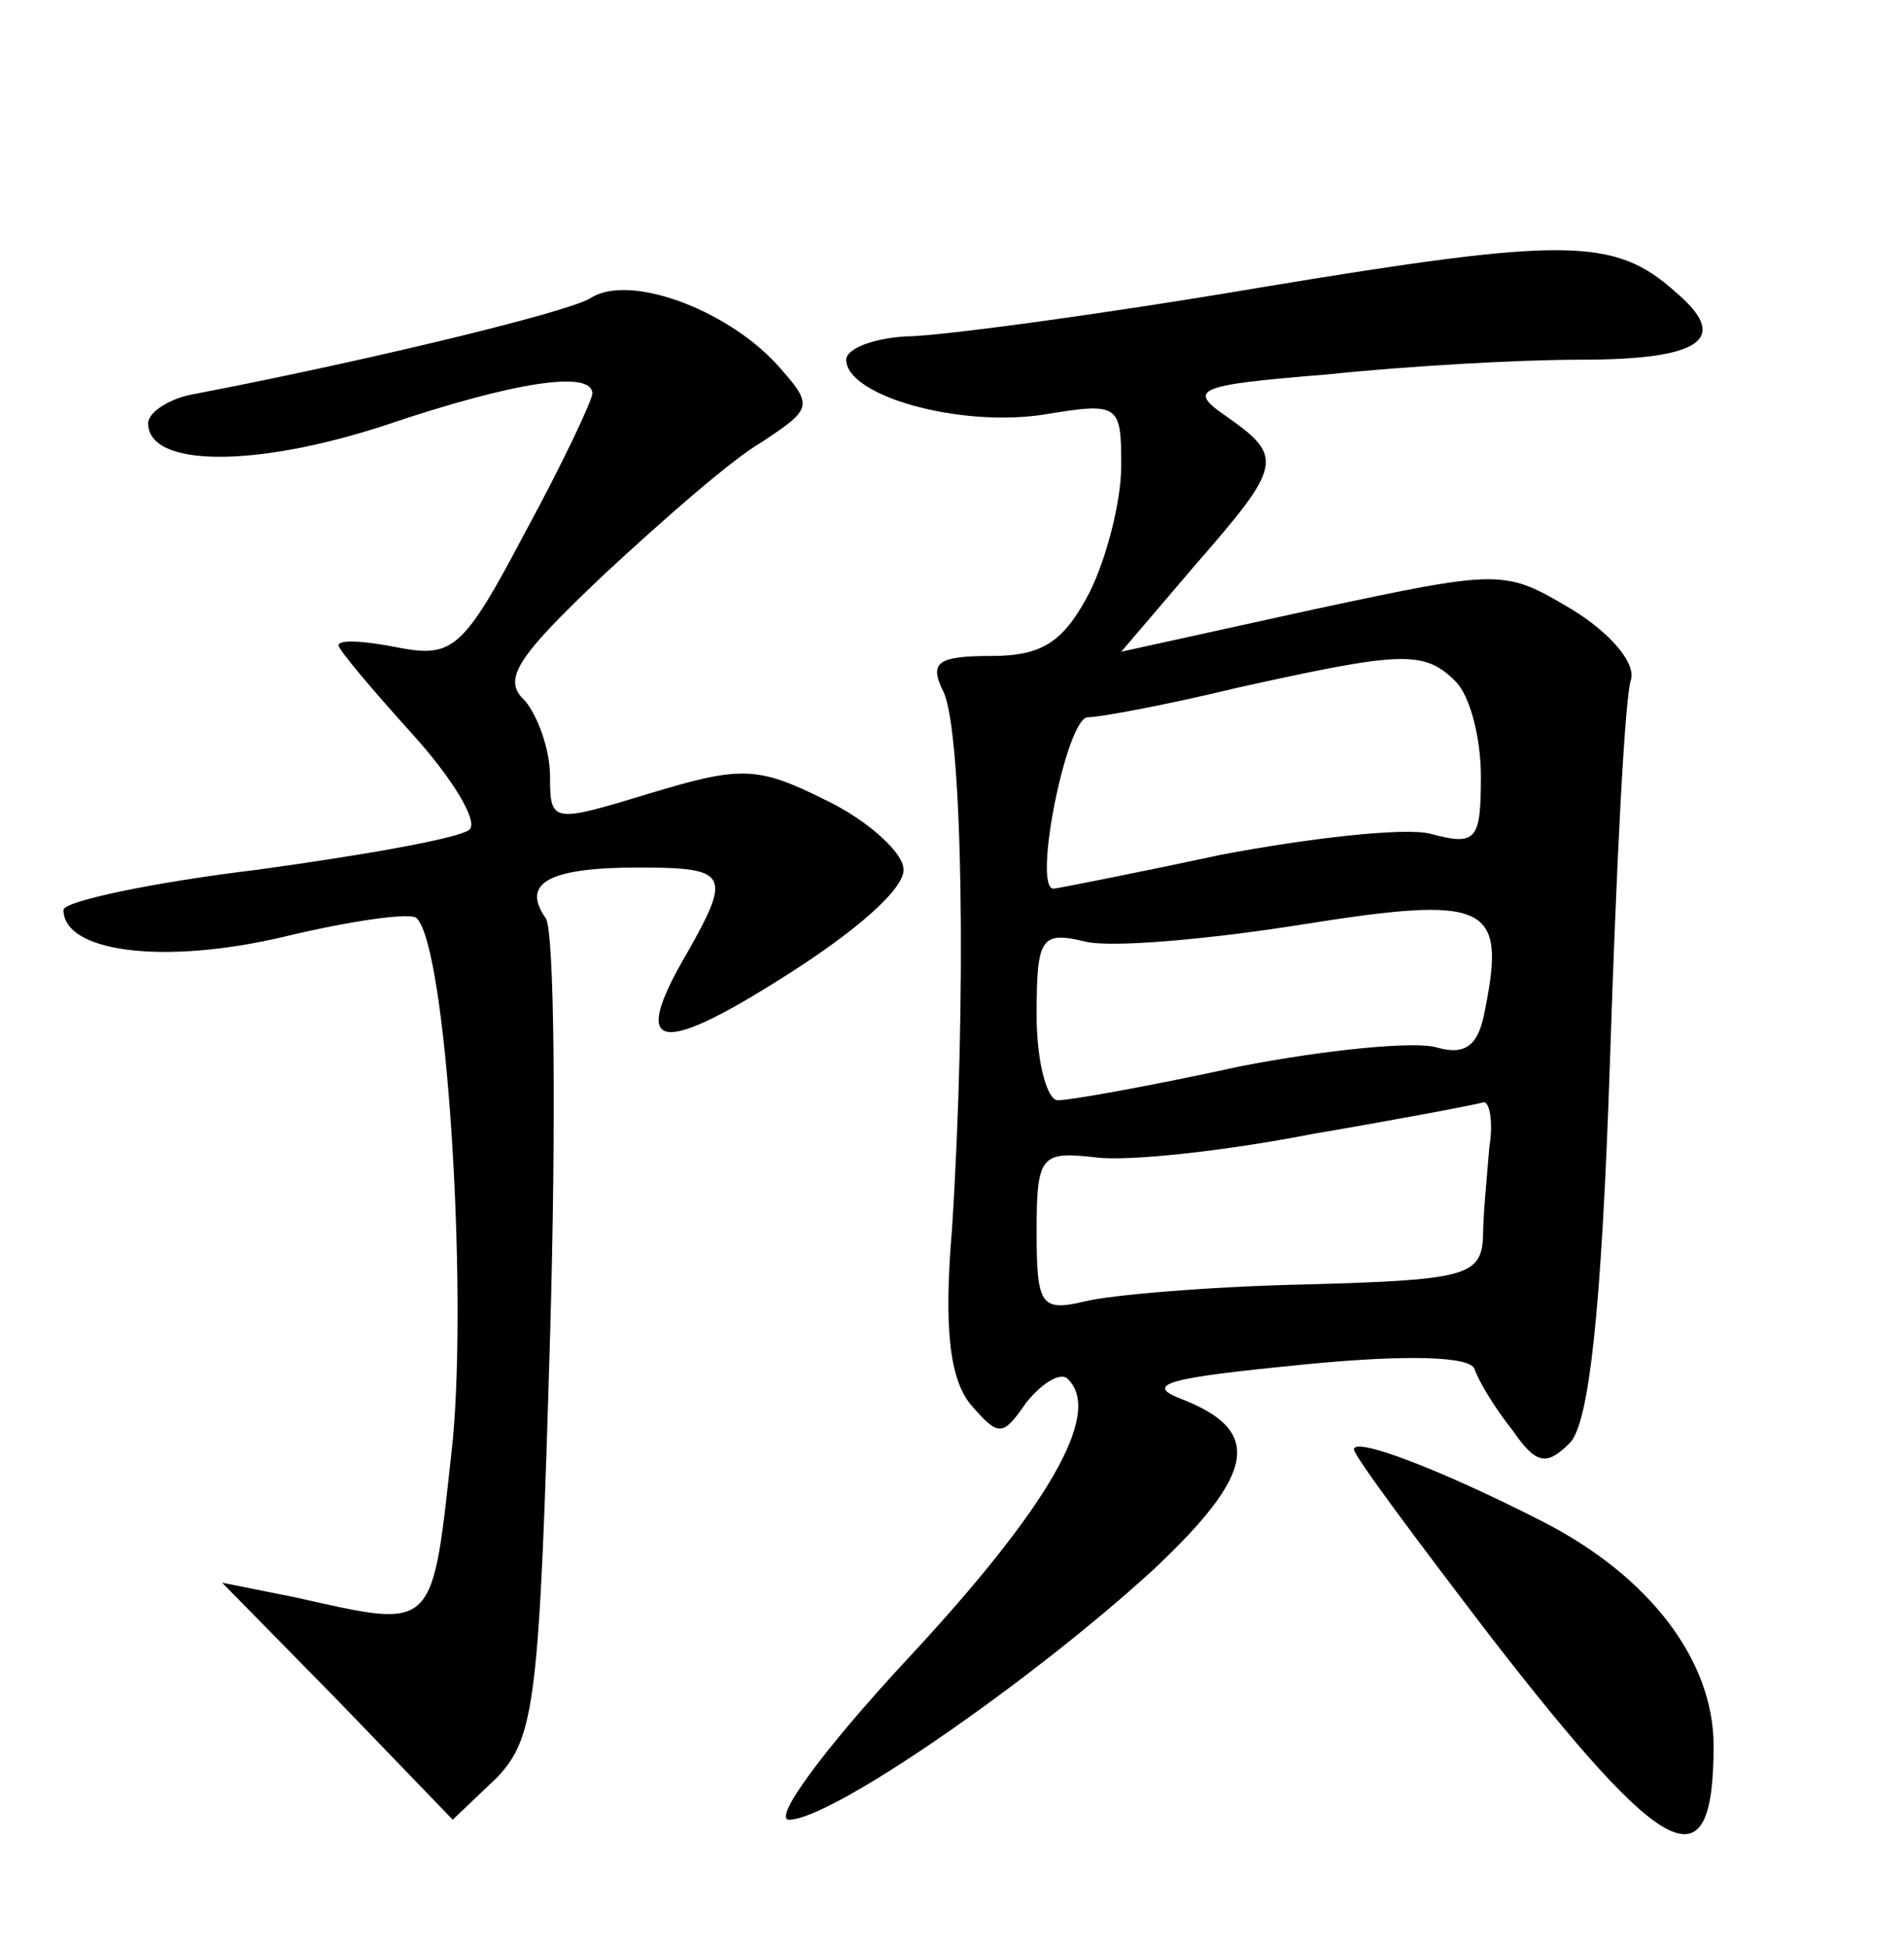 <?xml version="1.0" standalone="no"?>
<!DOCTYPE svg PUBLIC "-//W3C//DTD SVG 20010904//EN"
 "http://www.w3.org/TR/2001/REC-SVG-20010904/DTD/svg10.dtd">
<svg version="1.0" xmlns="http://www.w3.org/2000/svg"
 width="90pt" height="92pt" viewBox="0 0 90 92"
 preserveAspectRatio="xMidYMid meet">
<g transform="translate(0,92) scale(0.1,-0.1)"
fill="#000000" stroke="none">
<path d="M595 784 c-77 -13 -152 -23 -167 -23 -16 -1 -28 -6 -28 -11 0 -17 53
-32 93 -26 36 6 37 5 37 -24 0 -17 -7 -44 -15 -60 -12 -23 -22 -30 -46 -30
-26 0 -30 -3 -23 -17 9 -19 11 -145 4 -254 -4 -47 -1 -71 9 -83 13 -15 15 -15
26 1 8 10 17 15 20 11 16 -16 -9 -60 -76 -132 -40 -43 -64 -76 -56 -76 20 0
114 65 172 118 49 46 52 66 13 81 -18 7 -4 10 57 16 50 5 80 4 82 -2 2 -6 10
-19 18 -29 11 -16 16 -17 27 -6 9 9 15 61 19 180 3 92 7 173 10 181 2 8 -10
22 -28 33 -32 19 -33 19 -122 0 l-91 -20 35 41 c41 47 42 51 15 70 -19 13 -15
15 47 20 38 4 91 7 120 7 58 0 71 10 45 32 -29 26 -52 26 -197 2z m93 -186 c7
-7 12 -27 12 -45 0 -30 -2 -33 -24 -27 -12 3 -57 -2 -99 -10 -42 -9 -78 -16
-79 -16 -10 0 6 80 16 81 6 0 38 6 71 14 77 17 88 18 103 3z m14 -155 c-3 -17
-9 -22 -23 -18 -10 3 -52 -1 -93 -9 -41 -9 -80 -16 -86 -16 -5 0 -10 18 -10
40 0 37 2 40 23 35 12 -3 58 1 102 8 88 14 97 10 87 -40z m2 -65 c-1 -13 -3
-32 -3 -43 -1 -18 -9 -20 -83 -22 -46 -1 -93 -5 -105 -8 -21 -5 -23 -2 -23 33
0 36 2 38 28 35 15 -2 61 3 102 11 41 7 78 14 81 15 3 1 5 -9 3 -21z"/>
<path d="M279 779 c-12 -7 -108 -30 -186 -45 -13 -2 -23 -9 -23 -14 0 -21 51
-21 112 -1 62 21 98 26 98 15 0 -3 -14 -33 -32 -66 -29 -55 -34 -59 -60 -54
-15 3 -28 4 -28 1 0 -2 16 -21 35 -42 19 -21 31 -41 27 -45 -4 -4 -49 -12
-100 -19 -50 -6 -92 -15 -92 -19 0 -20 47 -26 103 -13 33 8 62 12 64 9 14 -14
24 -172 17 -247 -10 -91 -7 -89 -74 -74 l-35 7 55 -56 54 -56 21 20 c18 19 20
37 25 208 3 103 2 192 -2 198 -12 17 2 24 44 24 42 0 44 -3 23 -40 -27 -46
-15 -50 45 -12 35 22 59 43 57 52 -1 8 -18 23 -37 32 -32 16 -40 16 -83 3 -46
-14 -47 -14 -47 8 0 13 -6 29 -12 36 -11 10 -3 21 37 59 28 26 61 55 75 63 24
16 25 17 7 37 -24 26 -70 43 -88 31z"/>
<path d="M640 235 c0 -3 29 -42 65 -89 83 -107 105 -118 105 -51 0 40 -30 80
-81 106 -49 25 -89 40 -89 34z"/>
</g>
</svg>

